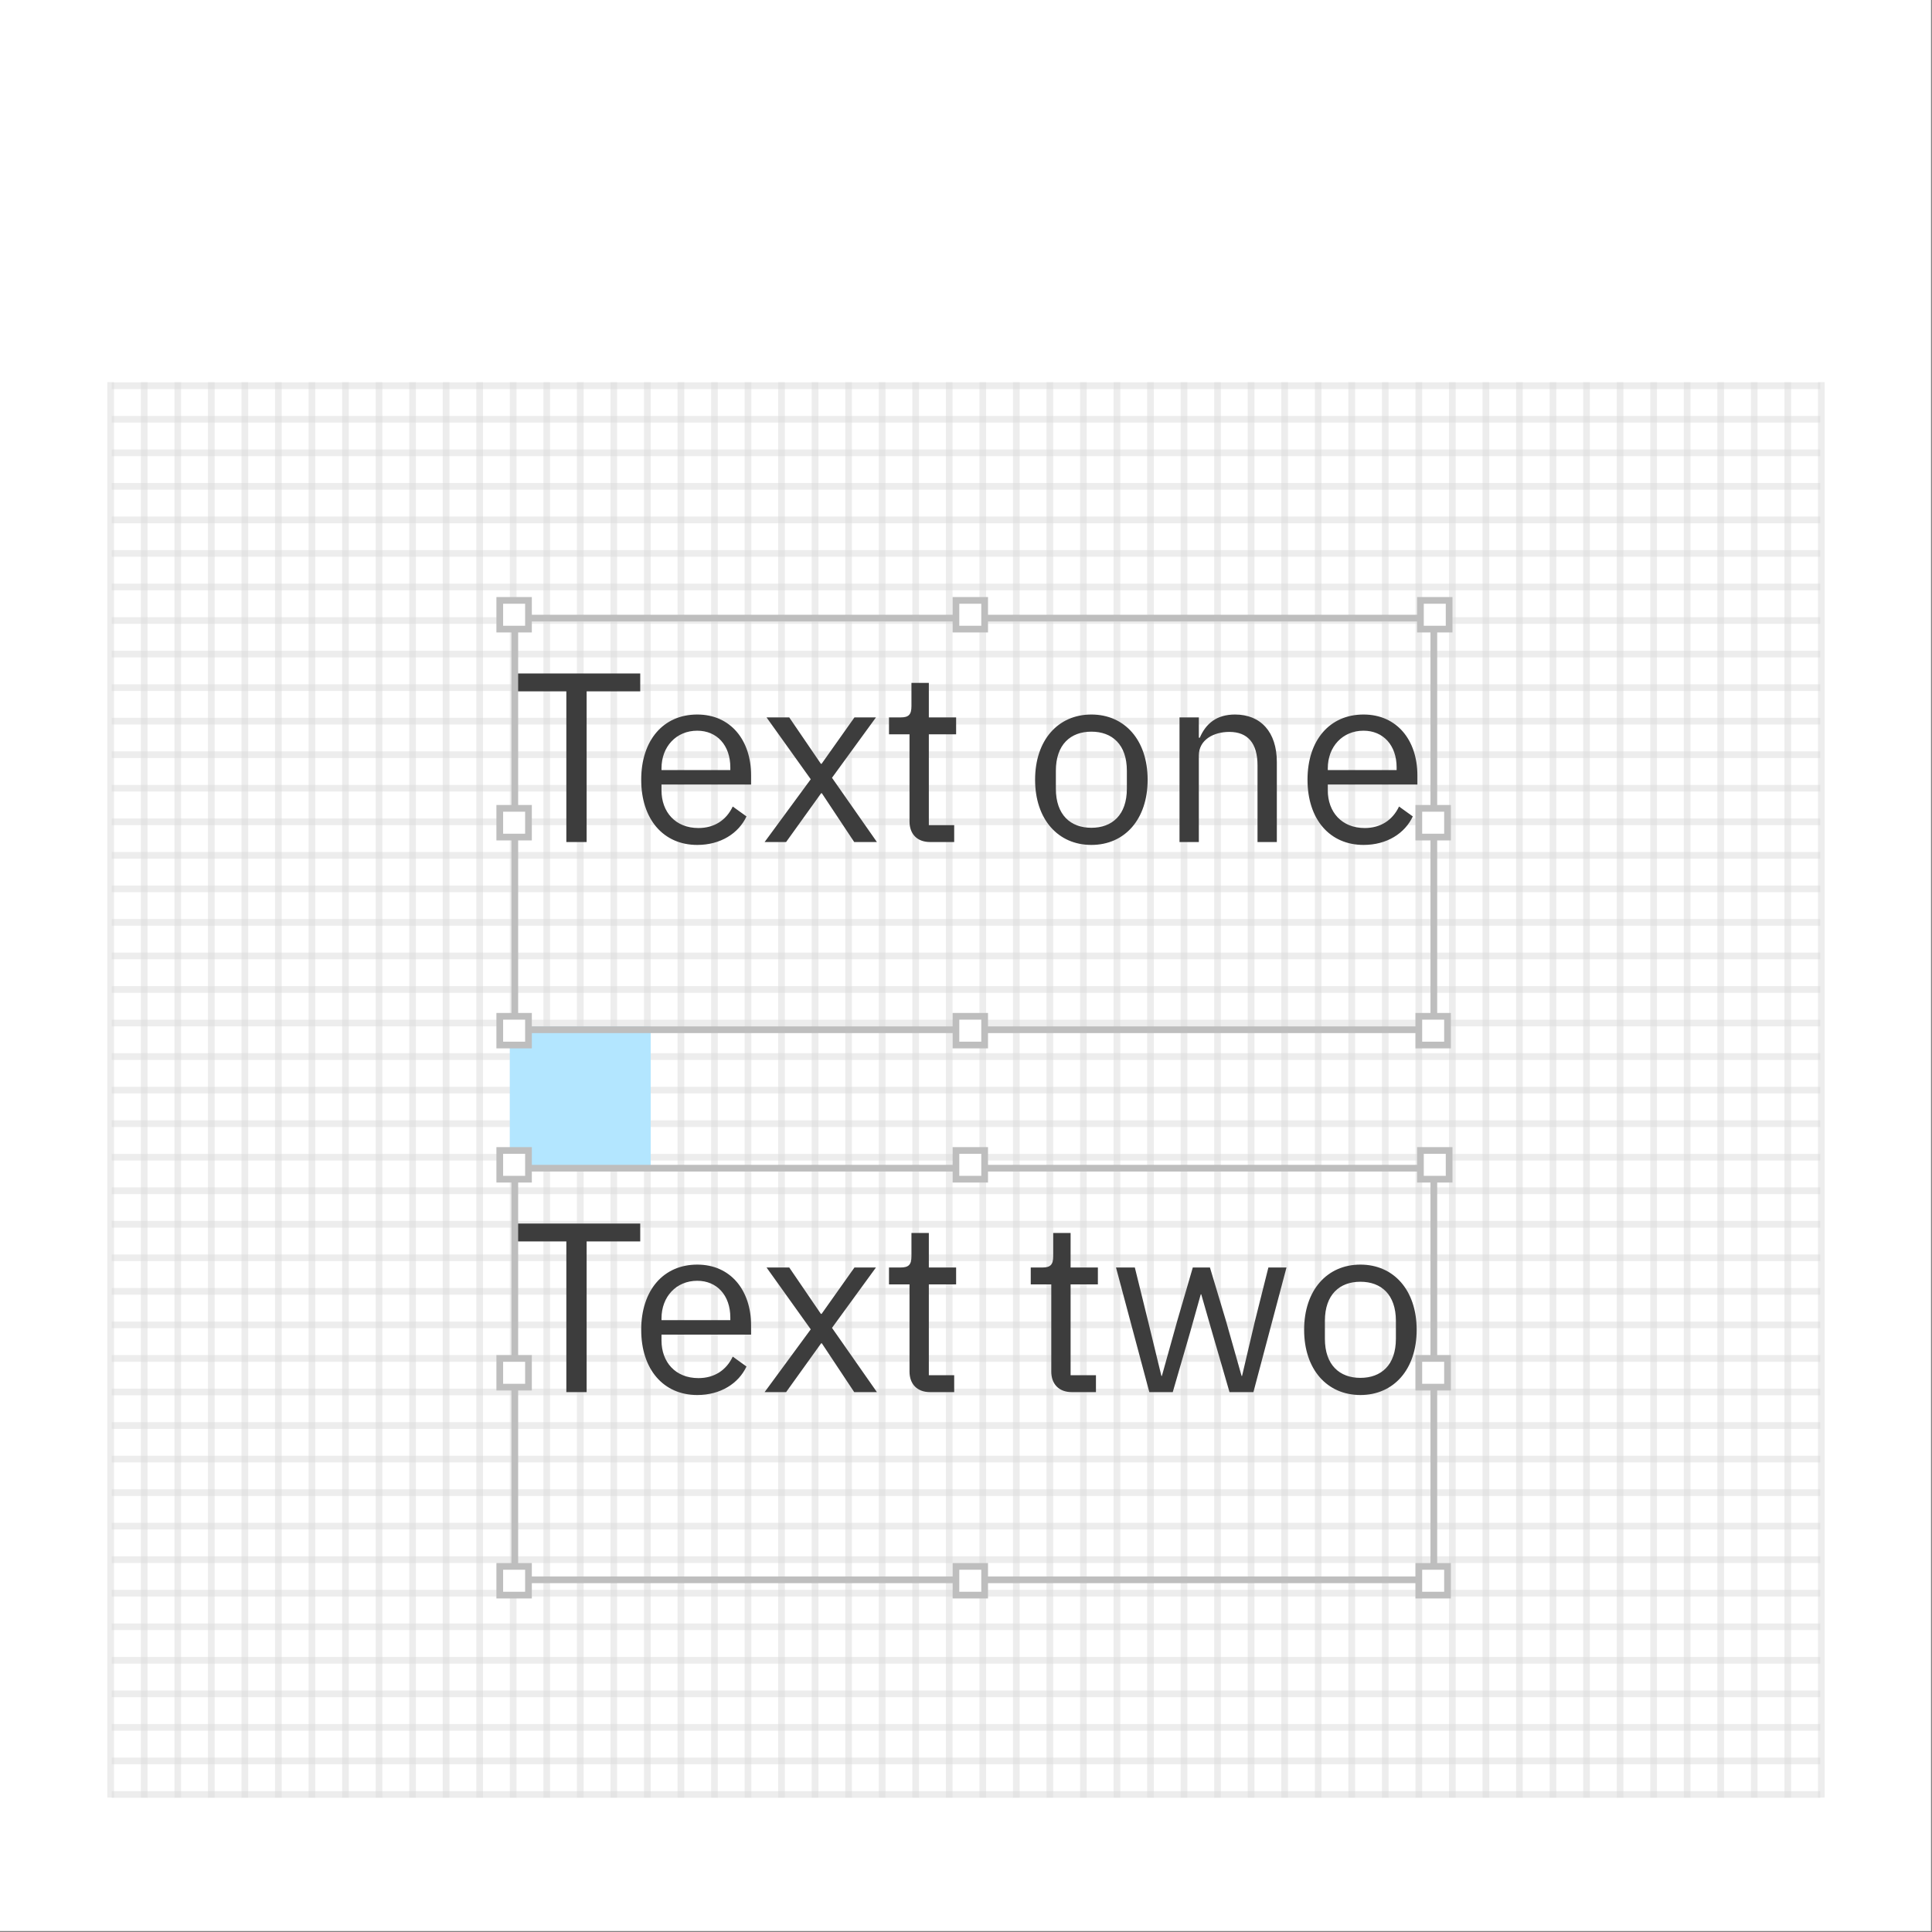 <?xml version="1.0" encoding="UTF-8"?>
<svg width="288px" height="288px" viewBox="0 0 288 288" version="1.1" xmlns="http://www.w3.org/2000/svg" xmlns:xlink="http://www.w3.org/1999/xlink">
    <rect x="0" y="0" width="288" height="288" fill="#808080" stroke="none"/>
    <!-- Generator: Sketch 51.3 (57544) - http://www.bohemiancoding.com/sketch -->
    <title>Group</title>
    <desc>Created with Sketch.</desc>
    <defs></defs>
    <g id="Page-1" stroke="none" stroke-width="1" fill="none" fill-rule="evenodd">
        <g id="Grid" transform="translate(-672, -1257)">
            <g id="Group" transform="translate(672, 1257)">
                <rect id="Rectangle-16-Copy-151" fill="#FFFFFF" x="0" y="0" width="287.852" height="287.852"></rect>
                <g id="Group-16" transform="translate(15, 57)" opacity="0.5" stroke="#DCDCDC" stroke-linecap="square">
                    <path d="M1.5,0.466 L1.5,210.466" id="Line-7"></path>
                    <path d="M6.5,0.466 L6.5,210.466" id="Line-7-Copy"></path>
                    <path d="M11.5,0.466 L11.5,210.466" id="Line-7-Copy-2"></path>
                    <path d="M16.5,0.466 L16.5,210.466" id="Line-7-Copy-3"></path>
                    <path d="M21.5,0.466 L21.5,210.466" id="Line-7-Copy-4"></path>
                    <path d="M26.5,0.466 L26.5,210.466" id="Line-7-Copy-5"></path>
                    <path d="M31.5,0.466 L31.5,210.466" id="Line-7-Copy-6"></path>
                    <path d="M36.5,0.466 L36.5,210.466" id="Line-7-Copy-7"></path>
                    <path d="M41.5,0.466 L41.5,210.466" id="Line-7-Copy-8"></path>
                    <path d="M46.5,0.466 L46.5,210.466" id="Line-7-Copy-9"></path>
                    <path d="M51.5,0.466 L51.5,210.466" id="Line-7-Copy-10"></path>
                    <path d="M56.5,0.466 L56.5,210.466" id="Line-7-Copy-11"></path>
                    <path d="M61.5,0.466 L61.5,210.466" id="Line-7-Copy-12"></path>
                    <path d="M66.5,0.466 L66.5,210.466" id="Line-7-Copy-13"></path>
                    <path d="M71.5,0.466 L71.5,210.466" id="Line-7-Copy-14"></path>
                    <path d="M76.5,0.466 L76.5,210.466" id="Line-7-Copy-15"></path>
                    <path d="M81.5,0.466 L81.5,210.466" id="Line-7-Copy-16"></path>
                    <path d="M86.5,0.466 L86.5,210.466" id="Line-7-Copy-17"></path>
                    <path d="M91.5,0.466 L91.5,210.466" id="Line-7-Copy-18"></path>
                    <path d="M96.5,0.466 L96.5,210.466" id="Line-7-Copy-19"></path>
                    <path d="M101.5,0.466 L101.5,210.466" id="Line-7-Copy-20"></path>
                    <path d="M106.5,0.466 L106.5,210.466" id="Line-7-Copy-21"></path>
                    <path d="M111.5,0.466 L111.5,210.466" id="Line-7-Copy-22"></path>
                    <path d="M116.5,0.466 L116.5,210.466" id="Line-7-Copy-23"></path>
                    <path d="M121.5,0.466 L121.5,210.466" id="Line-7-Copy-24"></path>
                    <path d="M126.5,0.466 L126.5,210.466" id="Line-7-Copy-25"></path>
                    <path d="M131.5,0.466 L131.5,210.466" id="Line-7-Copy-26"></path>
                    <path d="M136.5,0.466 L136.5,210.466" id="Line-7-Copy-27"></path>
                    <path d="M141.5,0.466 L141.5,210.466" id="Line-7-Copy-28"></path>
                    <path d="M146.5,0.466 L146.5,210.466" id="Line-7-Copy-29"></path>
                    <path d="M151.5,0.466 L151.5,210.466" id="Line-7-Copy-30"></path>
                    <path d="M156.5,0.466 L156.5,210.466" id="Line-7-Copy-31"></path>
                    <path d="M161.5,0.466 L161.5,210.466" id="Line-7-Copy-32"></path>
                    <path d="M166.5,0.466 L166.5,210.466" id="Line-7-Copy-33"></path>
                    <path d="M171.5,0.466 L171.5,210.466" id="Line-7-Copy-34"></path>
                    <path d="M176.5,0.466 L176.5,210.466" id="Line-7-Copy-35"></path>
                    <path d="M181.5,0.466 L181.5,210.466" id="Line-7-Copy-36"></path>
                    <path d="M186.5,0.466 L186.5,210.466" id="Line-7-Copy-37"></path>
                    <path d="M191.5,0.466 L191.5,210.466" id="Line-7-Copy-38"></path>
                    <path d="M196.5,0.466 L196.5,210.466" id="Line-7-Copy-39"></path>
                    <path d="M201.5,0.466 L201.5,210.466" id="Line-7-Copy-40"></path>
                    <path d="M206.5,0.466 L206.5,210.466" id="Line-7-Copy-27"></path>
                    <path d="M211.5,0.466 L211.5,210.466" id="Line-7-Copy-28"></path>
                    <path d="M216.5,0.466 L216.5,210.466" id="Line-7-Copy-29"></path>
                    <path d="M221.5,0.466 L221.5,210.466" id="Line-7-Copy-30"></path>
                    <path d="M226.5,0.466 L226.5,210.466" id="Line-7-Copy-31"></path>
                    <path d="M231.5,0.466 L231.5,210.466" id="Line-7-Copy-32"></path>
                    <path d="M236.5,0.466 L236.5,210.466" id="Line-7-Copy-33"></path>
                    <path d="M241.5,0.466 L241.5,210.466" id="Line-7-Copy-34"></path>
                    <path d="M246.5,0.466 L246.5,210.466" id="Line-7-Copy-35"></path>
                    <path d="M251.5,0.466 L251.5,210.466" id="Line-7-Copy-36"></path>
                    <path d="M256.5,0.466 L256.5,210.466" id="Line-7-Copy-37"></path>
                </g>
                <g id="Group-17" transform="translate(17, 56)" opacity="0.5" stroke="#DCDCDC" stroke-linecap="square">
                    <path d="M0.155,1.5 L253.852,1.5" id="Line-8"></path>
                    <path d="M0.155,6.5 L253.852,6.5" id="Line-8-Copy"></path>
                    <path d="M0.155,11.5 L253.852,11.5" id="Line-8-Copy-2"></path>
                    <path d="M0.155,16.5 L253.852,16.5" id="Line-8-Copy-3"></path>
                    <path d="M0.155,21.5 L253.852,21.5" id="Line-8-Copy-4"></path>
                    <path d="M0.155,26.5 L253.852,26.5" id="Line-8-Copy-5"></path>
                    <path d="M0.155,31.5 L253.852,31.5" id="Line-8-Copy-6"></path>
                    <path d="M0.155,36.5 L253.852,36.5" id="Line-8-Copy-7"></path>
                    <path d="M0.155,41.5 L253.852,41.5" id="Line-8-Copy-8"></path>
                    <path d="M0.155,46.5 L253.852,46.5" id="Line-8-Copy-9"></path>
                    <path d="M0.155,51.5 L253.852,51.5" id="Line-8-Copy-10"></path>
                    <path d="M0.155,56.5 L253.852,56.5" id="Line-8-Copy-11"></path>
                    <path d="M0.155,61.5 L253.852,61.5" id="Line-8-Copy-12"></path>
                    <path d="M0.155,66.5 L253.852,66.5" id="Line-8-Copy-13"></path>
                    <path d="M0.155,71.5 L253.852,71.5" id="Line-8-Copy-14"></path>
                    <path d="M0.155,76.5 L253.852,76.5" id="Line-8-Copy-15"></path>
                    <path d="M0.155,81.5 L253.852,81.5" id="Line-8-Copy-16"></path>
                    <path d="M0.155,86.5 L253.852,86.5" id="Line-8-Copy-17"></path>
                    <path d="M0.155,91.5 L253.852,91.5" id="Line-8-Copy-18"></path>
                    <path d="M0.155,96.5 L253.852,96.5" id="Line-8-Copy-19"></path>
                    <path d="M0.155,101.5 L253.852,101.5" id="Line-8-Copy-20"></path>
                    <path d="M0.155,106.5 L253.852,106.5" id="Line-8-Copy-21"></path>
                    <path d="M0.155,111.5 L253.852,111.5" id="Line-8-Copy-22"></path>
                    <path d="M0.155,116.5 L253.852,116.5" id="Line-8-Copy-23"></path>
                    <path d="M0.155,121.5 L253.852,121.5" id="Line-8-Copy-24"></path>
                    <path d="M0.155,126.5 L253.852,126.5" id="Line-8-Copy-25"></path>
                    <path d="M0.155,131.5 L253.852,131.5" id="Line-8-Copy-26"></path>
                    <path d="M0.155,136.5 L253.852,136.5" id="Line-8-Copy-27"></path>
                    <path d="M0.155,141.5 L253.852,141.5" id="Line-8-Copy-28"></path>
                    <path d="M0.155,146.5 L253.852,146.5" id="Line-8-Copy-29"></path>
                    <path d="M0.155,151.5 L253.852,151.5" id="Line-8-Copy-30"></path>
                    <path d="M0.155,156.5 L253.852,156.5" id="Line-8-Copy-31"></path>
                    <path d="M0.155,161.5 L253.852,161.5" id="Line-8-Copy-32"></path>
                    <path d="M0.155,166.5 L253.852,166.5" id="Line-8-Copy-33"></path>
                    <path d="M0.155,171.5 L253.852,171.5" id="Line-8-Copy-34"></path>
                    <path d="M0.155,176.5 L253.852,176.5" id="Line-8-Copy-35"></path>
                    <path d="M0.155,181.5 L253.852,181.5" id="Line-8-Copy-36"></path>
                    <path d="M0.155,186.5 L253.852,186.5" id="Line-8-Copy-37"></path>
                    <path d="M0.155,191.5 L253.852,191.5" id="Line-8-Copy-38"></path>
                    <path d="M0.155,196.5 L253.852,196.5" id="Line-8-Copy-39"></path>
                    <path d="M0.155,201.5 L253.852,201.5" id="Line-8-Copy-40"></path>
                    <path d="M0.155,206.5 L253.852,206.5" id="Line-8-Copy-41"></path>
                    <path d="M0.155,211.5 L253.852,211.5" id="Line-8-Copy-42"></path>
                </g>
                <rect id="Rectangle-18-Copy-3" fill="#B3E6FF" x="76" y="153" width="21" height="21"></rect>
                <path d="M95.44,103.056 L87.448,103.056 L87.448,125.52 L84.424,125.52 L84.424,103.056 L76.432,103.056 L76.432,100.392 L95.44,100.392 L95.44,103.056 Z M103.936,125.952 C98.896,125.952 95.584,122.136 95.584,116.232 C95.584,110.328 98.896,106.512 103.936,106.512 C108.904,106.512 111.964,110.328 111.964,115.584 L111.964,116.952 L98.608,116.952 L98.608,117.816 C98.608,121.02 100.66,123.432 104.116,123.432 C106.456,123.432 108.256,122.28 109.228,120.228 L111.28,121.704 C110.092,124.224 107.428,125.952 103.936,125.952 Z M103.936,108.924 C100.804,108.924 98.608,111.3 98.608,114.54 L98.608,114.792 L108.868,114.792 L108.868,114.396 C108.868,111.12 106.888,108.924 103.936,108.924 Z M113.98,125.52 L120.856,116.16 L114.268,106.944 L117.652,106.944 L122.368,113.856 L122.476,113.856 L127.372,106.944 L130.576,106.944 L124.024,115.944 L130.72,125.52 L127.336,125.52 L122.512,118.248 L122.404,118.248 L117.184,125.52 L113.98,125.52 Z M142.24,125.52 L138.64,125.52 C136.66,125.52 135.58,124.26 135.58,122.46 L135.58,109.464 L132.52,109.464 L132.52,106.944 L134.248,106.944 C135.472,106.944 135.868,106.512 135.868,105.252 L135.868,101.796 L138.46,101.796 L138.46,106.944 L142.528,106.944 L142.528,109.464 L138.46,109.464 L138.46,123 L142.24,123 L142.24,125.52 Z M162.688,125.952 C157.72,125.952 154.3,122.136 154.3,116.232 C154.3,110.328 157.72,106.512 162.688,106.512 C167.656,106.512 171.076,110.328 171.076,116.232 C171.076,122.136 167.656,125.952 162.688,125.952 Z M162.688,123.396 C165.784,123.396 167.98,121.488 167.98,117.564 L167.98,114.9 C167.98,110.976 165.784,109.068 162.688,109.068 C159.592,109.068 157.396,110.976 157.396,114.9 L157.396,117.564 C157.396,121.488 159.592,123.396 162.688,123.396 Z M178.708,125.52 L175.828,125.52 L175.828,106.944 L178.708,106.944 L178.708,109.968 L178.852,109.968 C179.752,107.88 181.336,106.512 184.108,106.512 C187.924,106.512 190.336,109.104 190.336,113.604 L190.336,125.52 L187.456,125.52 L187.456,114.108 C187.456,110.796 186.016,109.104 183.244,109.104 C180.94,109.104 178.708,110.256 178.708,112.632 L178.708,125.52 Z M203.26,125.952 C198.22,125.952 194.908,122.136 194.908,116.232 C194.908,110.328 198.22,106.512 203.26,106.512 C208.228,106.512 211.288,110.328 211.288,115.584 L211.288,116.952 L197.932,116.952 L197.932,117.816 C197.932,121.02 199.984,123.432 203.44,123.432 C205.78,123.432 207.58,122.28 208.552,120.228 L210.604,121.704 C209.416,124.224 206.752,125.952 203.26,125.952 Z M203.26,108.924 C200.128,108.924 197.932,111.3 197.932,114.54 L197.932,114.792 L208.192,114.792 L208.192,114.396 C208.192,111.12 206.212,108.924 203.26,108.924 Z" id="Text-one" fill="#3D3D3D"></path>
                <rect id="Rectangle-5" stroke="#BEBEBE" x="76.74" y="92.14" width="137" height="61.36"></rect>
                <rect id="Rectangle-8" stroke="#BEBEBE" fill="#FFFFFF" x="74.5" y="89.5" width="4.28" height="4.28"></rect>
                <rect id="Rectangle-8-Copy-20" stroke="#BEBEBE" fill="#FFFFFF" x="74.5" y="151.5" width="4.28" height="4.28"></rect>
                <rect id="Rectangle-8-Copy-16" stroke="#BEBEBE" fill="#FFFFFF" x="142.5" y="89.5" width="4.28" height="4.28"></rect>
                <rect id="Rectangle-8-Copy-21" stroke="#BEBEBE" fill="#FFFFFF" x="142.5" y="151.5" width="4.28" height="4.28"></rect>
                <rect id="Rectangle-8-Copy-17" stroke="#BEBEBE" fill="#FFFFFF" x="211.74" y="89.5" width="4.28" height="4.28"></rect>
                <rect id="Rectangle-8-Copy-18" stroke="#BEBEBE" fill="#FFFFFF" x="211.5" y="120.5" width="4.28" height="4.28"></rect>
                <rect id="Rectangle-8-Copy-22" stroke="#BEBEBE" fill="#FFFFFF" x="74.5" y="120.5" width="4.28" height="4.28"></rect>
                <rect id="Rectangle-8-Copy-19" stroke="#BEBEBE" fill="#FFFFFF" x="211.5" y="151.5" width="4.28" height="4.28"></rect>
                <path d="M95.44,185.056 L87.448,185.056 L87.448,207.52 L84.424,207.52 L84.424,185.056 L76.432,185.056 L76.432,182.392 L95.44,182.392 L95.44,185.056 Z M103.936,207.952 C98.896,207.952 95.584,204.136 95.584,198.232 C95.584,192.328 98.896,188.512 103.936,188.512 C108.904,188.512 111.964,192.328 111.964,197.584 L111.964,198.952 L98.608,198.952 L98.608,199.816 C98.608,203.02 100.66,205.432 104.116,205.432 C106.456,205.432 108.256,204.28 109.228,202.228 L111.28,203.704 C110.092,206.224 107.428,207.952 103.936,207.952 Z M103.936,190.924 C100.804,190.924 98.608,193.3 98.608,196.54 L98.608,196.792 L108.868,196.792 L108.868,196.396 C108.868,193.12 106.888,190.924 103.936,190.924 Z M113.98,207.52 L120.856,198.16 L114.268,188.944 L117.652,188.944 L122.368,195.856 L122.476,195.856 L127.372,188.944 L130.576,188.944 L124.024,197.944 L130.72,207.52 L127.336,207.52 L122.512,200.248 L122.404,200.248 L117.184,207.52 L113.98,207.52 Z M142.24,207.52 L138.64,207.52 C136.66,207.52 135.58,206.26 135.58,204.46 L135.58,191.464 L132.52,191.464 L132.52,188.944 L134.248,188.944 C135.472,188.944 135.868,188.512 135.868,187.252 L135.868,183.796 L138.46,183.796 L138.46,188.944 L142.528,188.944 L142.528,191.464 L138.46,191.464 L138.46,205 L142.24,205 L142.24,207.52 Z M163.372,207.52 L159.772,207.52 C157.792,207.52 156.712,206.26 156.712,204.46 L156.712,191.464 L153.652,191.464 L153.652,188.944 L155.38,188.944 C156.604,188.944 157,188.512 157,187.252 L157,183.796 L159.592,183.796 L159.592,188.944 L163.66,188.944 L163.66,191.464 L159.592,191.464 L159.592,205 L163.372,205 L163.372,207.52 Z M171.328,207.52 L166.36,188.944 L169.168,188.944 L171.148,196.972 L173.128,205.108 L173.2,205.108 L175.468,196.972 L177.808,188.944 L180.364,188.944 L182.776,196.972 L185.08,205.108 L185.152,205.108 L187.06,196.972 L189.076,188.944 L191.776,188.944 L186.844,207.52 L183.28,207.52 L180.688,198.592 L179.068,192.94 L178.996,192.94 L177.412,198.592 L174.82,207.52 L171.328,207.52 Z M202.792,207.952 C197.824,207.952 194.404,204.136 194.404,198.232 C194.404,192.328 197.824,188.512 202.792,188.512 C207.76,188.512 211.18,192.328 211.18,198.232 C211.18,204.136 207.76,207.952 202.792,207.952 Z M202.792,205.396 C205.888,205.396 208.084,203.488 208.084,199.564 L208.084,196.9 C208.084,192.976 205.888,191.068 202.792,191.068 C199.696,191.068 197.5,192.976 197.5,196.9 L197.5,199.564 C197.5,203.488 199.696,205.396 202.792,205.396 Z" id="Text-two" fill="#3D3D3D"></path>
                <rect id="Rectangle-5" stroke="#BEBEBE" x="76.74" y="174.14" width="137" height="61.36"></rect>
                <rect id="Rectangle-8" stroke="#BEBEBE" fill="#FFFFFF" x="74.5" y="171.5" width="4.28" height="4.28"></rect>
                <rect id="Rectangle-8-Copy-20" stroke="#BEBEBE" fill="#FFFFFF" x="74.5" y="233.5" width="4.28" height="4.28"></rect>
                <rect id="Rectangle-8-Copy-16" stroke="#BEBEBE" fill="#FFFFFF" x="142.5" y="171.5" width="4.28" height="4.28"></rect>
                <rect id="Rectangle-8-Copy-21" stroke="#BEBEBE" fill="#FFFFFF" x="142.5" y="233.5" width="4.28" height="4.28"></rect>
                <rect id="Rectangle-8-Copy-17" stroke="#BEBEBE" fill="#FFFFFF" x="211.74" y="171.5" width="4.28" height="4.28"></rect>
                <rect id="Rectangle-8-Copy-18" stroke="#BEBEBE" fill="#FFFFFF" x="211.5" y="202.5" width="4.28" height="4.28"></rect>
                <rect id="Rectangle-8-Copy-22" stroke="#BEBEBE" fill="#FFFFFF" x="74.5" y="202.5" width="4.28" height="4.28"></rect>
                <rect id="Rectangle-8-Copy-19" stroke="#BEBEBE" fill="#FFFFFF" x="211.5" y="233.5" width="4.28" height="4.28"></rect>
            </g>
        </g>
    </g>
</svg>